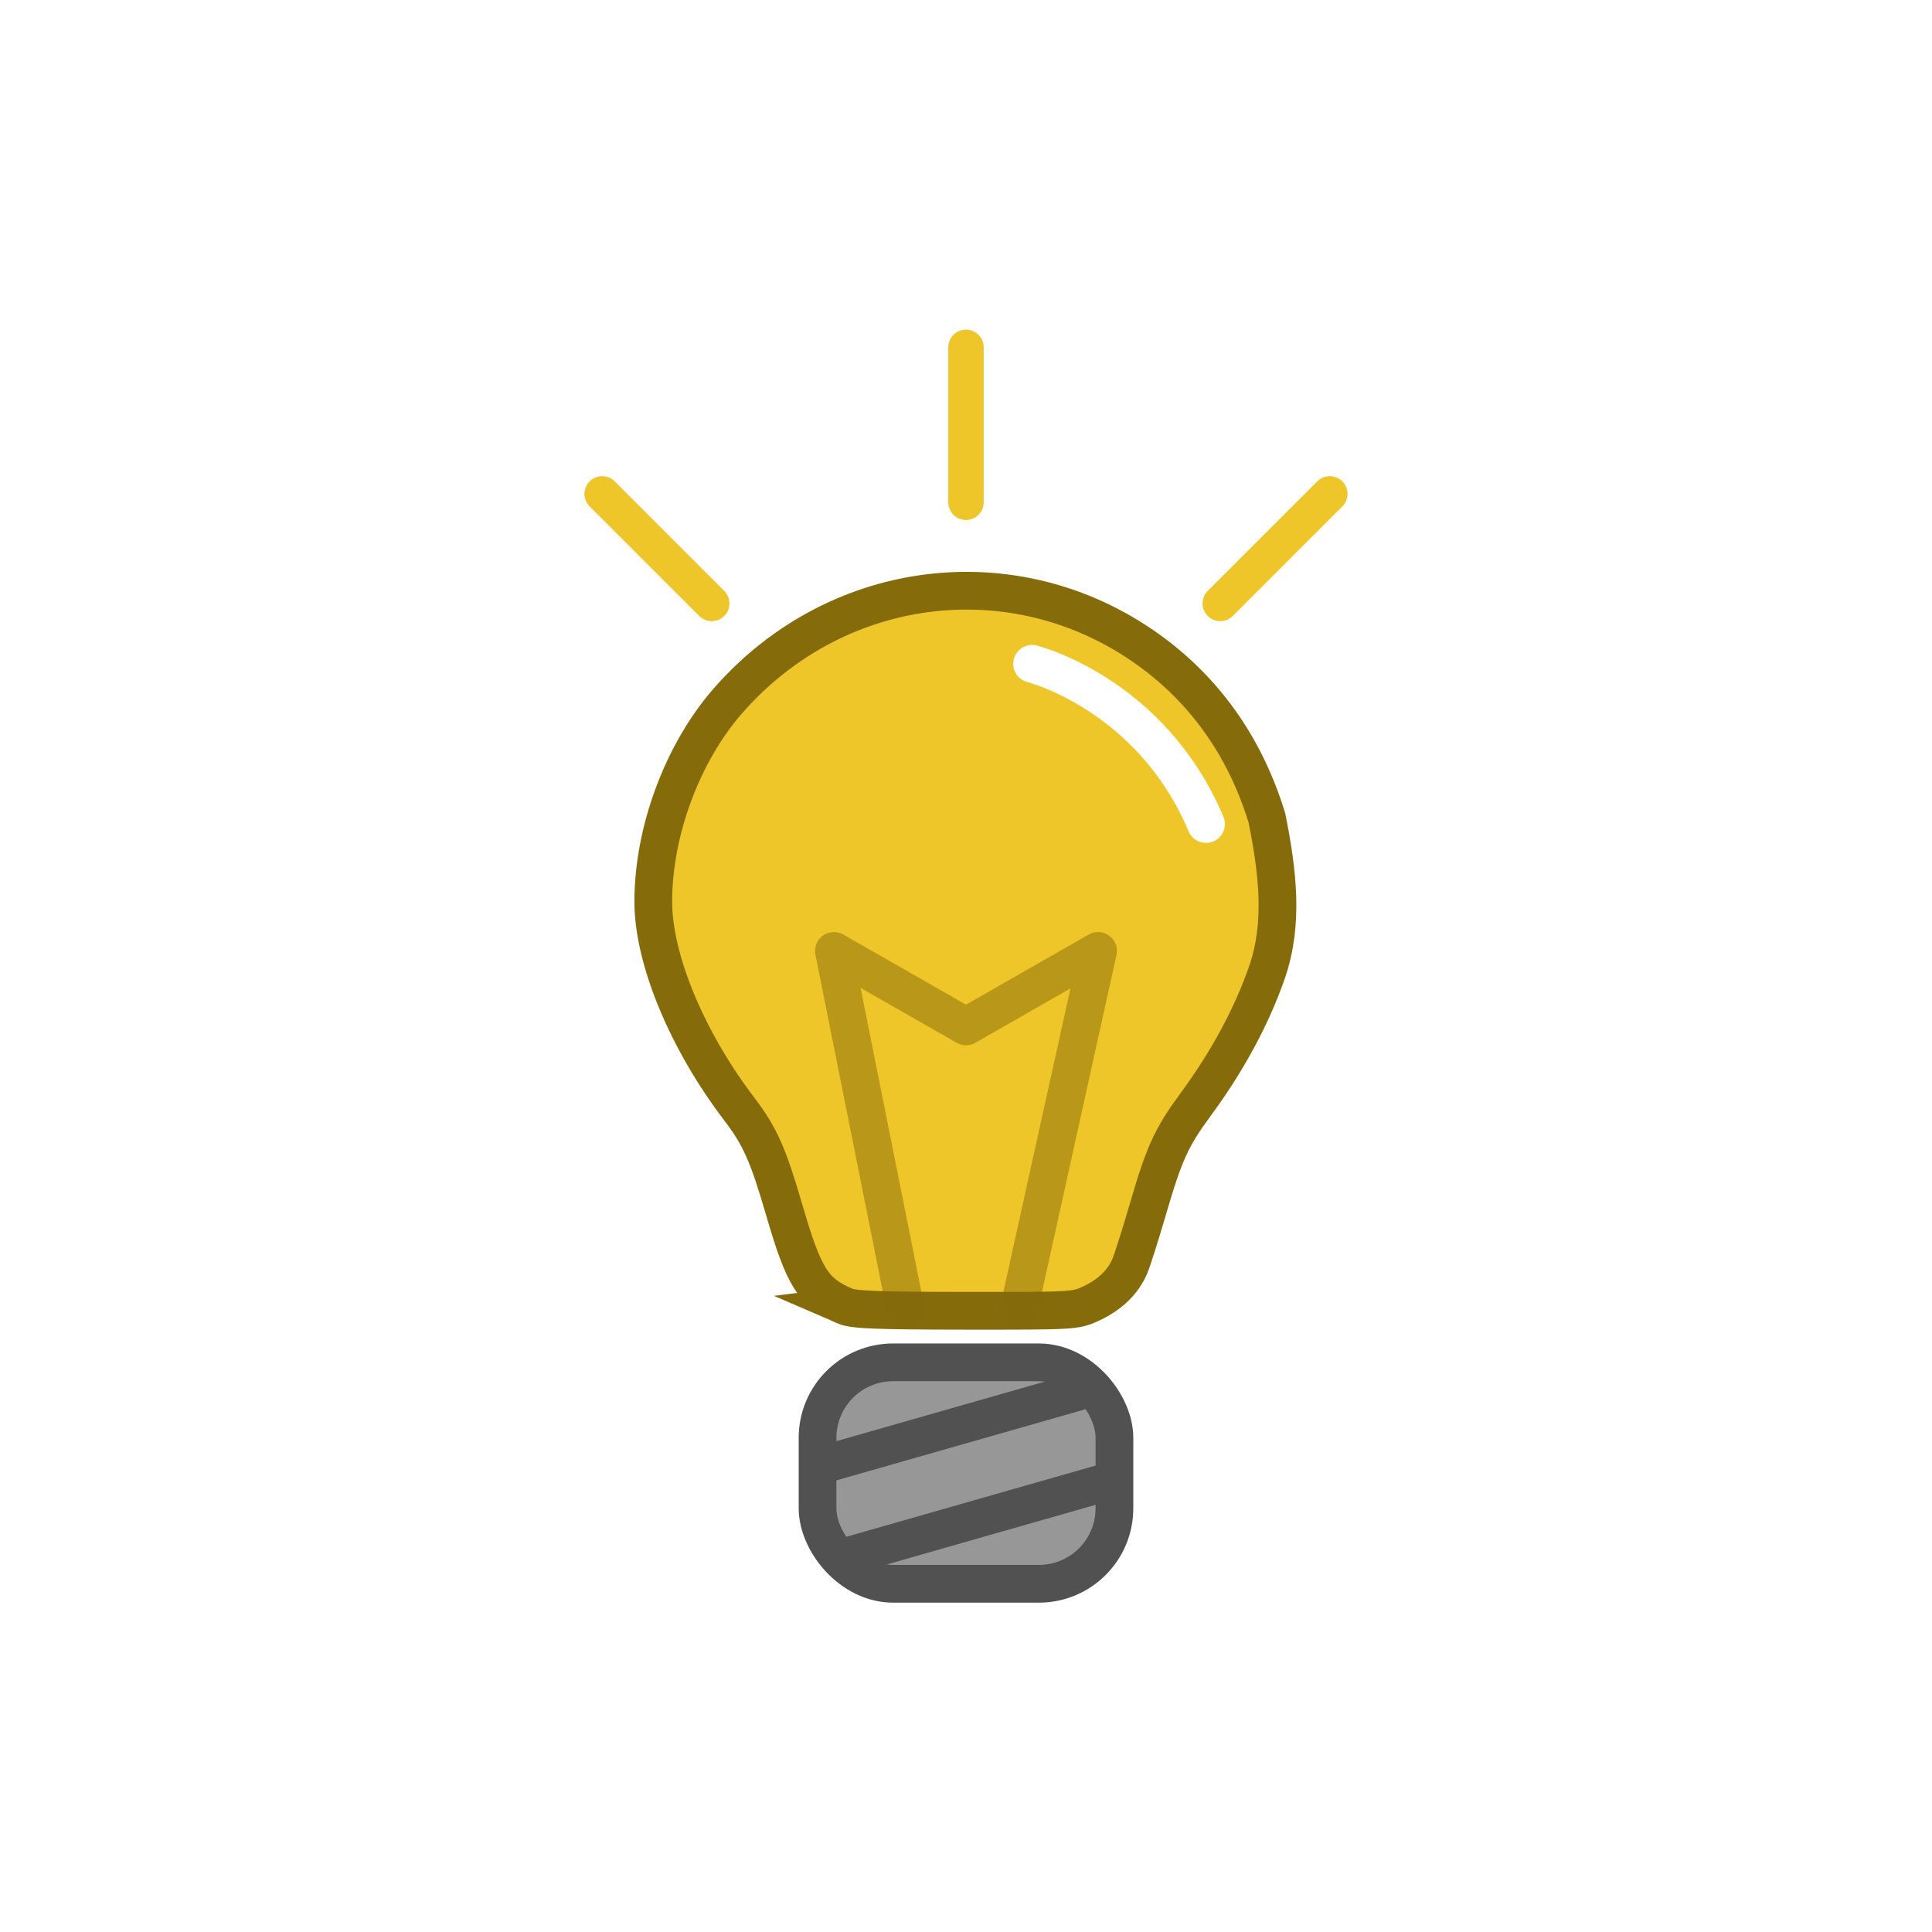 <?xml version="1.0" encoding="UTF-8" standalone="no"?>
<!-- Created with Inkscape (http://www.inkscape.org/) -->

<svg
   xmlns:dc="http://purl.org/dc/elements/1.1/"
   xmlns:cc="http://creativecommons.org/ns#"
   xmlns:rdf="http://www.w3.org/1999/02/22-rdf-syntax-ns#"
   xmlns:svg="http://www.w3.org/2000/svg"
   xmlns="http://www.w3.org/2000/svg"
   xmlns:sodipodi="http://sodipodi.sourceforge.net/DTD/sodipodi-0.dtd"
   xmlns:inkscape="http://www.inkscape.org/namespaces/inkscape"
   width="512"
   height="512"
   viewBox="0 0 135.467 135.467"
   version="1.1"
   id="svg8"
   inkscape:version="0.92.4 (5da689c313, 2019-01-14)"
   sodipodi:docname="light_bulb.svg"
   inkscape:export-filename="G:\Můj disk\JSC electronics\Projekty\Adeon\Grafika\Icons\Maus\light_bulb.png"
   inkscape:export-xdpi="96"
   inkscape:export-ydpi="96">
  <defs
     id="defs2" />
  <sodipodi:namedview
     id="base"
     pagecolor="#ffffff"
     bordercolor="#666666"
     borderopacity="1.0"
     inkscape:pageopacity="0.0"
     inkscape:pageshadow="2"
     inkscape:zoom="0.97602368"
     inkscape:cx="146.36878"
     inkscape:cy="216.81424"
     inkscape:document-units="px"
     inkscape:current-layer="layer2"
     showgrid="true"
     inkscape:window-width="1920"
     inkscape:window-height="1017"
     inkscape:window-x="-8"
     inkscape:window-y="-8"
     inkscape:window-maximized="1"
     units="px"
     inkscape:snap-global="true"
     showguides="true"
     inkscape:guide-bbox="true">
    <inkscape:grid
       type="xygrid"
       id="grid816" />
    <sodipodi:guide
       position="67.733,71.437"
       orientation="1,0"
       id="guide966"
       inkscape:locked="false"
       inkscape:label=""
       inkscape:color="rgb(0,0,255)" />
  </sodipodi:namedview>
  <g
     inkscape:groupmode="layer"
     id="layer2"
     inkscape:label="Podklad">
    <rect
       transform="translate(0,-161.533)"
       style="fill:#ffffff;fill-opacity:1;stroke:none;stroke-width:4.44;stroke-miterlimit:4;stroke-dasharray:none;stroke-opacity:1"
       id="rect815"
       width="135.467"
       height="135.467"
       x="2.1316282e-14"
       y="161.533" />
  </g>
  <g
     inkscape:label="Vrstva 1"
     inkscape:groupmode="layer"
     id="layer1"
     transform="translate(0,-161.533)">
    <g
       id="g992">
      <path
         sodipodi:nodetypes="cccsssccsccccc"
         inkscape:connector-curvature="0"
         id="path866"
         d="m 59.234,253.108 c -2.213,-0.961 -2.861,-1.987 -4.233,-6.695 -1.152,-3.953 -1.711,-5.209 -3.182,-7.141 -3.662,-4.812 -6.013,-10.489 -6.013,-14.52 0,-4.928 2.04,-10.421 5.225,-14.067 7.758,-8.882 20.609,-10.294 29.908,-3.287 3.775,2.845 6.445,6.733 7.897,11.503 0.757,3.787 1.182,7.374 0.01,10.785 -1.084,3.126 -2.782,6.267 -5.06,9.359 -1.633,2.217 -2.163,3.377 -3.262,7.147 -0.528,1.809 -1.108,3.647 -1.289,4.084 -0.467,1.125 -1.374,2.014 -2.688,2.636 -1.124,0.532 -1.203,0.536 -8.848,0.53 -6.206,-0.006 -7.861,-0.071 -8.467,-0.334 z"
         style="fill:#efc629;fill-opacity:1;stroke:#856b0a;stroke-width:2.646;stroke-miterlimit:4;stroke-dasharray:none;stroke-opacity:1" />
      <rect
         rx="5.292"
         ry="5.292"
         y="257.058"
         x="57.325"
         height="15.525"
         width="20.816"
         id="rect876"
         style="opacity:1;fill:#979797;fill-opacity:1;fill-rule:nonzero;stroke:#515151;stroke-width:2.646;stroke-linecap:round;stroke-linejoin:miter;stroke-miterlimit:4;stroke-dasharray:none;stroke-dashoffset:0;stroke-opacity:1" />
      <path
         sodipodi:nodetypes="cc"
         inkscape:connector-curvature="0"
         id="path882"
         d="m 72.369,208.077 c 0,0 8.34,2.09 12.194,11.235"
         style="fill:none;stroke:#ffffff;stroke-width:2.646;stroke-linecap:round;stroke-linejoin:miter;stroke-miterlimit:4;stroke-dasharray:none;stroke-opacity:1" />
      <path
         inkscape:connector-curvature="0"
         id="path884"
         d="m 67.733,185.887 v 10.865"
         style="fill:none;stroke:#efc629;stroke-width:2.483;stroke-linecap:round;stroke-linejoin:miter;stroke-miterlimit:4;stroke-dasharray:none;stroke-opacity:1" />
      <path
         inkscape:connector-curvature="0"
         id="path884-5"
         d="m 93.244,196.162 -7.683,7.683"
         style="fill:none;stroke:#efc629;stroke-width:2.483;stroke-linecap:round;stroke-linejoin:miter;stroke-miterlimit:4;stroke-dasharray:none;stroke-opacity:1" />
      <path
         inkscape:connector-curvature="0"
         id="path884-8"
         d="m 42.222,196.162 7.683,7.683"
         style="fill:none;stroke:#efc629;stroke-width:2.483;stroke-linecap:round;stroke-linejoin:miter;stroke-miterlimit:4;stroke-dasharray:none;stroke-opacity:1" />
      <path
         sodipodi:nodetypes="cc"
         inkscape:connector-curvature="0"
         id="path909"
         d="m 57.944,264.159 18.521,-5.292"
         style="fill:none;stroke:#515151;stroke-width:2.646;stroke-linecap:round;stroke-linejoin:miter;stroke-miterlimit:4;stroke-dasharray:none;stroke-opacity:1" />
      <path
         sodipodi:nodetypes="cc"
         inkscape:connector-curvature="0"
         id="path909-6-7"
         d="m 58.961,270.773 18.521,-5.292"
         style="fill:none;stroke:#515151;stroke-width:2.646;stroke-linecap:round;stroke-linejoin:miter;stroke-miterlimit:4;stroke-dasharray:none;stroke-opacity:1" />
      <path
         sodipodi:nodetypes="ccccc"
         inkscape:connector-curvature="0"
         id="path978"
         d="m 63.5,253.344 -5.027,-25.135 9.26,5.292 9.26,-5.292 -5.556,25.135"
         style="fill:none;stroke:#856b0a;stroke-width:2.646;stroke-linecap:round;stroke-linejoin:round;stroke-miterlimit:4;stroke-dasharray:none;stroke-opacity:1;opacity:0.5" />
    </g>
  </g>
</svg>
